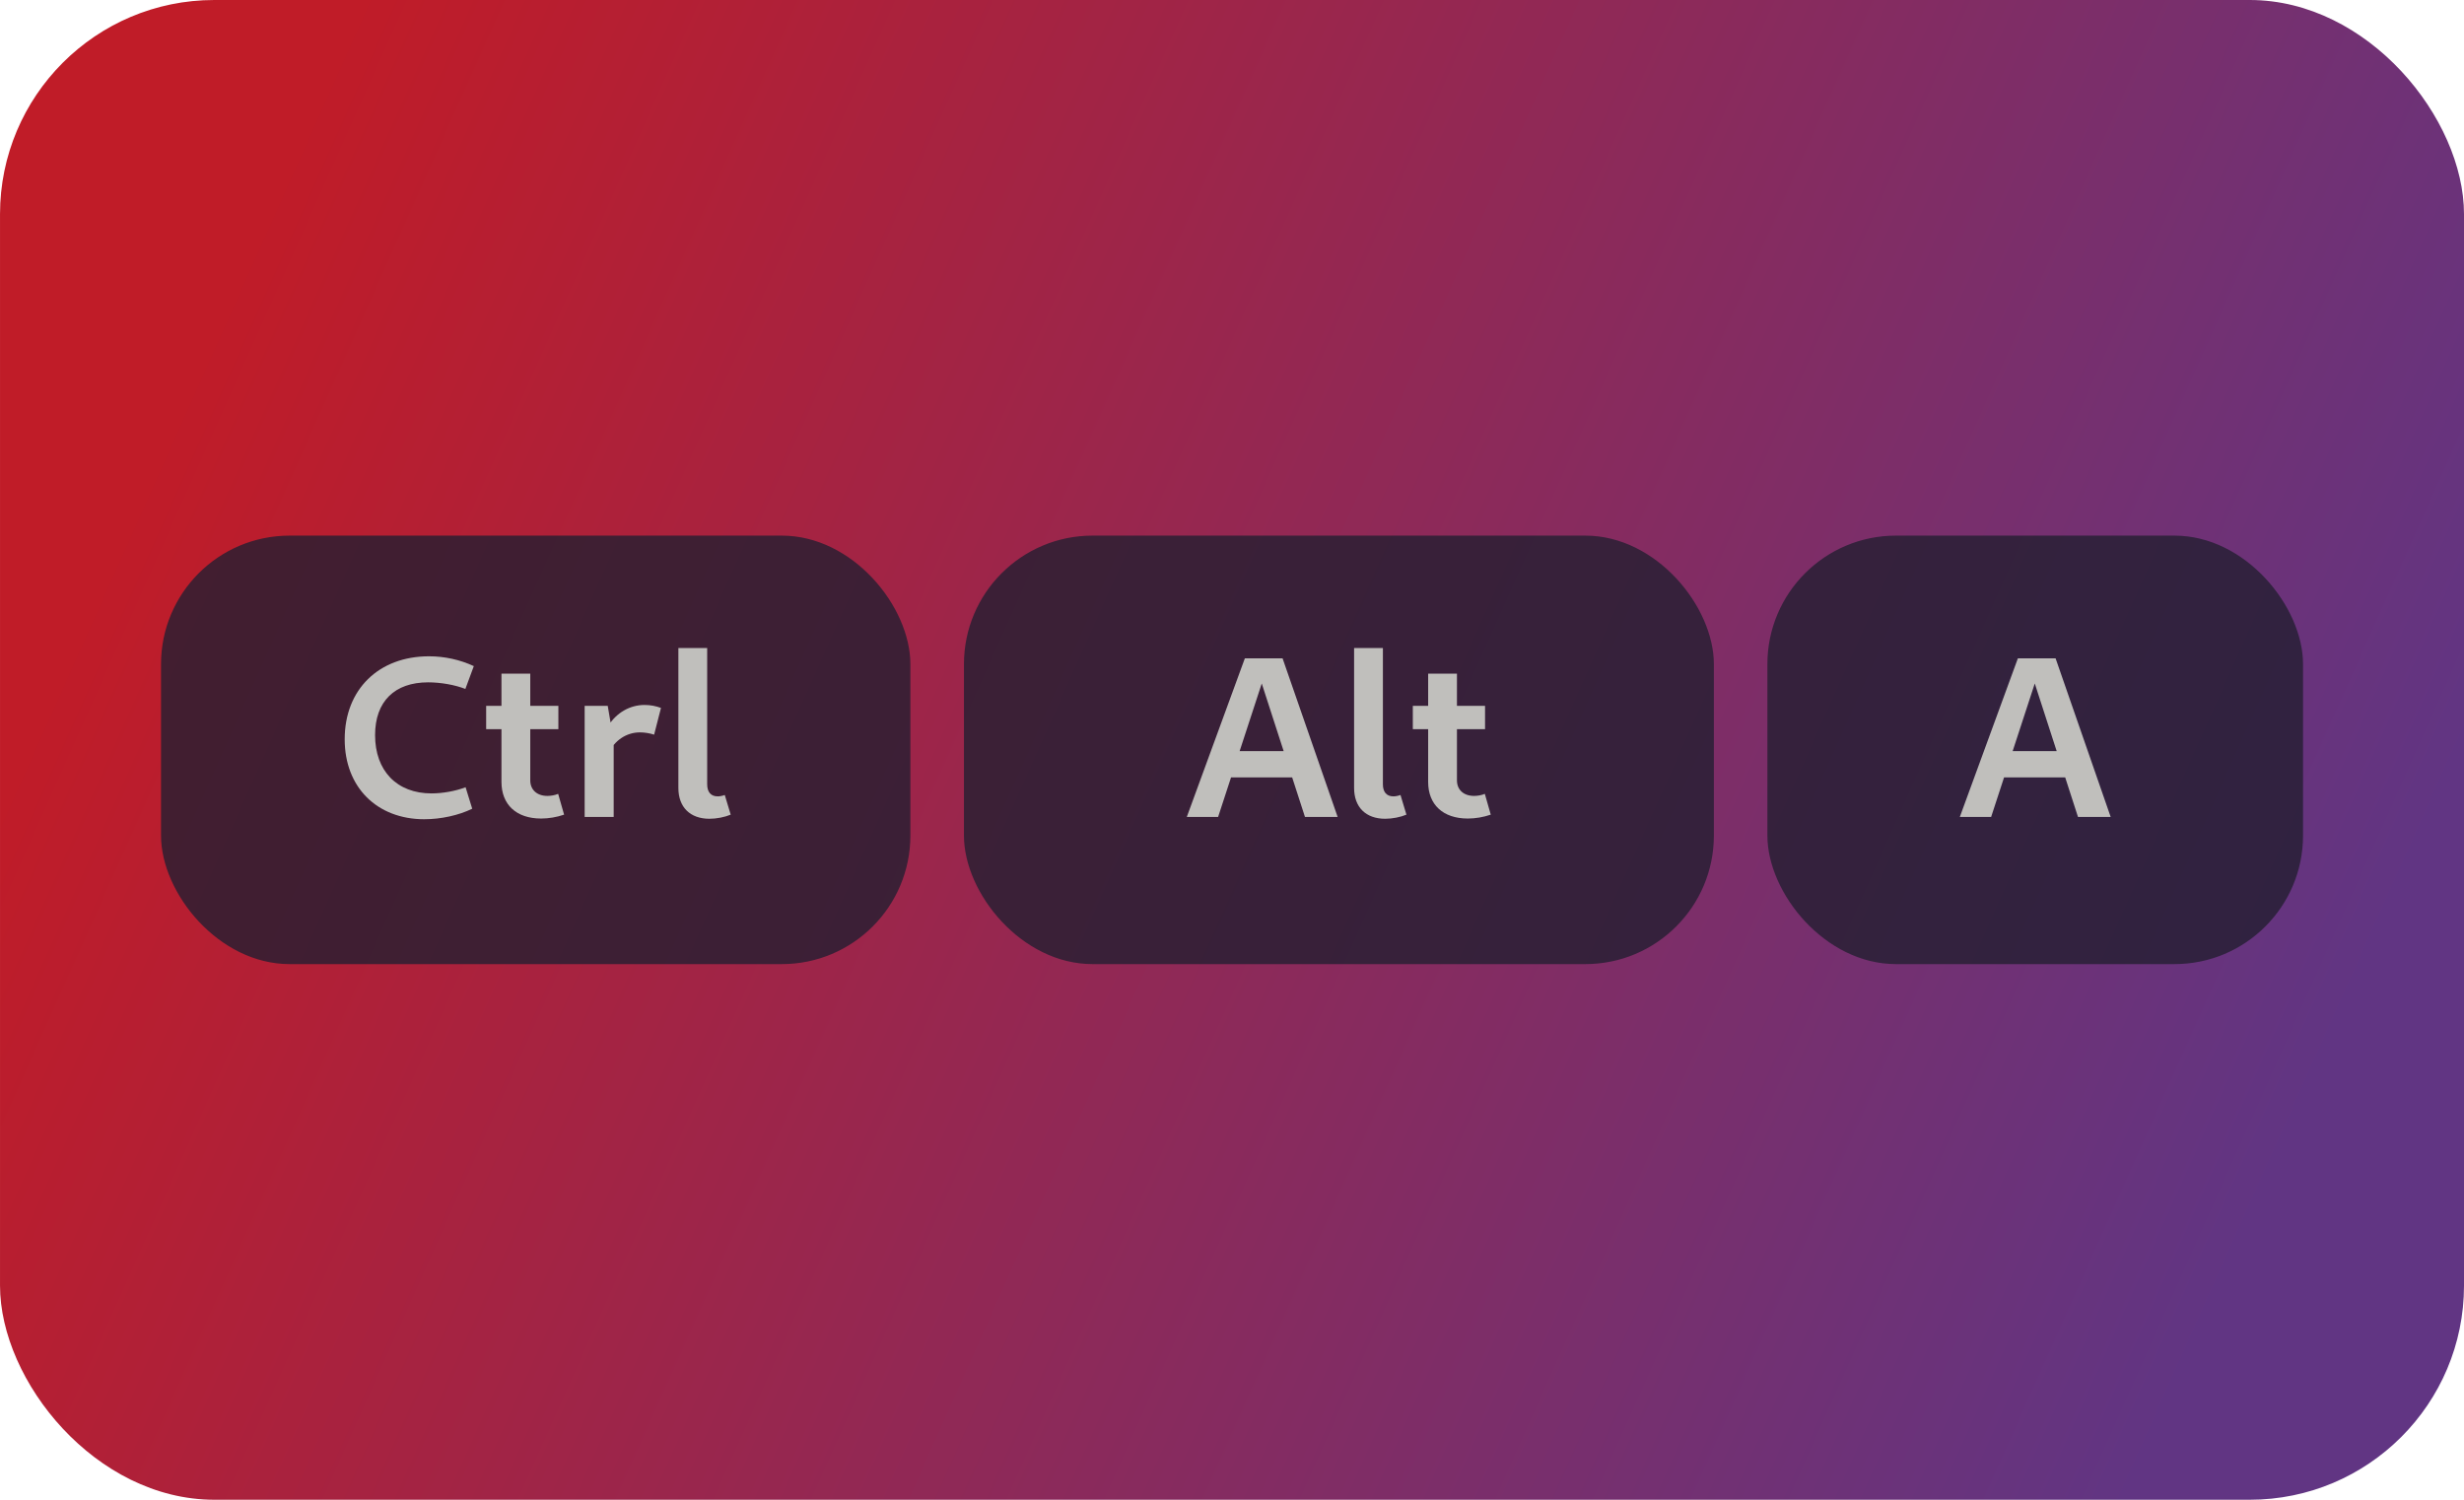 <?xml version="1.0" encoding="UTF-8" standalone="no"?>
<svg
   height="140"
   width="230"
   version="1.1"
   id="svg24"
   sodipodi:docname="reference-keyboard-dark.svg"
   inkscape:version="1.3.2 (091e20ef0f, 2023-11-25)"
   xmlns:inkscape="http://www.inkscape.org/namespaces/inkscape"
   xmlns:sodipodi="http://sodipodi.sourceforge.net/DTD/sodipodi-0.dtd"
   xmlns:xlink="http://www.w3.org/1999/xlink"
   xmlns="http://www.w3.org/2000/svg"
   xmlns:svg="http://www.w3.org/2000/svg">
  <defs
     id="defs28">
    <linearGradient
       inkscape:collect="always"
       xlink:href="#linearGradient1"
       id="linearGradient2"
       x1="20"
       y1="30"
       x2="210"
       y2="115"
       gradientUnits="userSpaceOnUse" />
    <linearGradient
       id="linearGradient1"
       inkscape:collect="always">
      <stop
         style="stop-color:#c01c28;stop-opacity:1"
         offset="0"
         id="stop1" />
      <stop
         style="stop-color:#613583;stop-opacity:1"
         offset="1"
         id="stop2" />
    </linearGradient>
  </defs>
  <sodipodi:namedview
     id="namedview26"
     pagecolor="#505050"
     bordercolor="#ffffff"
     borderopacity="1"
     inkscape:pageshadow="0"
     inkscape:pageopacity="0"
     inkscape:pagecheckerboard="1"
     showgrid="true"
     inkscape:current-layer="svg24"
     inkscape:showpageshadow="0"
     inkscape:deskcolor="#505050"
     inkscape:zoom="2.1516249"
     inkscape:cx="143.61239"
     inkscape:cy="-8.8305355"
     inkscape:window-width="1920"
     inkscape:window-height="1011"
     inkscape:window-x="0"
     inkscape:window-y="0"
     inkscape:window-maximized="1">
    <inkscape:grid
       id="grid1"
       units="px"
       originx="0"
       originy="0"
       spacingx="1"
       spacingy="1"
       empcolor="#3f3fff"
       empopacity="0.251"
       color="#3f3fff"
       opacity="0.125"
       empspacing="5"
       dotted="false"
       gridanglex="30"
       gridanglez="30"
       visible="true" />
  </sodipodi:namedview>
  <rect
     style="font-variation-settings:normal;vector-effect:none;fill:url(#linearGradient2);fill-opacity:1;stroke:none;stroke-width:18;stroke-linecap:round;stroke-linejoin:miter;stroke-miterlimit:4;stroke-dasharray:none;stroke-dashoffset:26.4;stroke-opacity:1;-inkscape-stroke:none;stop-color:#000000"
     width="230"
     height="140"
     x="0.001"
     ry="20"
     rx="20"
     id="rect2-3"
     y="0" />
  <rect
     width="69.948"
     height="39.999"
     x="15.031"
     y="50"
     rx="12"
     ry="12"
     fill="#fff"
     style="fill:#241f31;fill-opacity:1;stroke:none;stroke-width:2;stroke-miterlimit:4;stroke-dasharray:none;opacity:0.8"
     id="rect4" />
  <path
     d="m 39.62,76.474 c 1.536,0 3.2,-0.362 4.459,-0.981 l -0.619,-2.005 c -0.939,0.363 -2.155,0.576 -3.179,0.576 -3.243,0 -5.269,-2.112 -5.269,-5.44 0,-3.157 1.835,-4.928 4.949,-4.928 1.174,0 2.518,0.235 3.478,0.619 l 0.789,-2.133 c -1.28,-0.597 -2.731,-0.917 -4.181,-0.917 -4.693,0 -7.872,3.093 -7.872,7.744 0,4.48 3.008,7.467 7.445,7.467 z"
     id="path37"
     style="font-weight:700;font-size:5.644px;line-height:1.25;font-family:Cantarell;-inkscape-font-specification:'Cantarell Bold';text-align:center;letter-spacing:0;word-spacing:0;text-anchor:middle;fill:#c0bfbc;stroke-width:1" />
  <path
     d="m 50.5,76.41 c 0.725,0 1.472,-0.128 2.155,-0.363 l -0.555,-1.941 c -0.299,0.128 -0.683,0.192 -1.003,0.192 -0.981,0 -1.6,-0.576 -1.6,-1.451 v -9.963 h -2.688 v 10.112 c 0,2.112 1.387,3.413 3.691,3.413 z m -5.12,-8.341 h 6.741 v -2.176 h -6.741 z"
     id="path39"
     style="font-weight:700;font-size:5.644px;line-height:1.25;font-family:Cantarell;-inkscape-font-specification:'Cantarell Bold';text-align:center;letter-spacing:0;word-spacing:0;text-anchor:middle;fill:#c0bfbc;stroke-width:1" />
  <path
     d="m 54.574,76.26 h 2.71 V 69.156 L 56.729,65.892 h -2.155 z m 2.197,-5.888 c 0.576,-1.259 1.707,-2.005 2.965,-2.005 0.448,0 0.939,0.085 1.323,0.213 l 0.64,-2.496 c -0.448,-0.171 -0.982,-0.277 -1.536,-0.277 -1.366,0 -2.624,0.725 -3.392,1.963 z"
     id="path41"
     style="font-weight:700;font-size:5.644px;line-height:1.25;font-family:Cantarell;-inkscape-font-specification:'Cantarell Bold';text-align:center;letter-spacing:0;word-spacing:0;text-anchor:middle;fill:#c0bfbc;stroke-width:1" />
  <path
     d="m 66.223,76.431 c 0.661,0 1.429,-0.149 1.984,-0.384 l -0.554,-1.835 c -0.234,0.085 -0.469,0.128 -0.661,0.128 -0.64,0 -0.981,-0.405 -0.981,-1.131 V 60.495 h -2.688 v 13.056 c 0,1.792 1.088,2.88 2.901,2.88 z"
     id="path43"
     style="font-weight:700;font-size:5.644px;line-height:1.25;font-family:Cantarell;-inkscape-font-specification:'Cantarell Bold';text-align:center;letter-spacing:0;word-spacing:0;text-anchor:middle;fill:#c0bfbc;stroke-width:1" />
  <rect
     width="70.001"
     height="39.999"
     x="89.979"
     y="50"
     rx="12"
     ry="12"
     fill="#fff"
     style="fill:#241f31;fill-opacity:1;stroke:none;stroke-width:2;stroke-miterlimit:4;stroke-dasharray:none;opacity:0.8"
     id="rect10" />
  <path
     d="m 110.781,76.26 h 2.923 l 4.373,-13.376 h -0.597 l 4.331,13.376 h 3.05 l -5.141,-14.805 h -3.52 z m 3.478,-3.691 h 7.082 l -0.384,-2.453 h -6.314 z"
     id="path30"
     style="font-weight:700;font-size:5.644px;line-height:1.25;font-family:Cantarell;-inkscape-font-specification:'Cantarell Bold';text-align:center;letter-spacing:0;word-spacing:0;text-anchor:middle;fill:#c0bfbc;stroke-width:1" />
  <path
     d="m 129.298,76.431 c 0.661,0 1.429,-0.149 1.984,-0.384 l -0.554,-1.835 c -0.234,0.085 -0.469,0.128 -0.661,0.128 -0.64,0 -0.982,-0.405 -0.982,-1.131 V 60.495 h -2.688 v 13.056 c 0,1.792 1.088,2.88 2.902,2.88 z"
     id="path32"
     style="font-weight:700;font-size:5.644px;line-height:1.25;font-family:Cantarell;-inkscape-font-specification:'Cantarell Bold';text-align:center;letter-spacing:0;word-spacing:0;text-anchor:middle;fill:#c0bfbc;stroke-width:1" />
  <path
     d="m 136.999,76.41 c 0.725,0 1.472,-0.128 2.155,-0.363 l -0.555,-1.941 c -0.299,0.128 -0.683,0.192 -1.002,0.192 -0.982,0 -1.6,-0.576 -1.6,-1.451 v -9.963 h -2.688 v 10.112 c 0,2.112 1.387,3.413 3.691,3.413 z m -5.12,-8.341 h 6.741 v -2.176 h -6.741 z"
     id="path34"
     style="font-weight:700;font-size:5.644px;line-height:1.25;font-family:Cantarell;-inkscape-font-specification:'Cantarell Bold';text-align:center;letter-spacing:0;word-spacing:0;text-anchor:middle;fill:#c0bfbc;stroke-width:1" />
  <rect
     width="49.999"
     height="39.999"
     x="164.976"
     y="50"
     rx="12"
     ry="12"
     fill="#fff"
     style="fill:#241f31;fill-opacity:1;stroke:none;stroke-width:2;stroke-miterlimit:4;stroke-dasharray:none;opacity:0.8"
     id="rect16" />
  <path
     d="m 182.938,76.26 h 2.923 l 4.373,-13.376 h -0.597 l 4.331,13.376 h 3.051 l -5.142,-14.805 h -3.52 z m 3.478,-3.691 h 7.082 l -0.384,-2.453 h -6.314 z"
     id="path46"
     style="font-weight:700;font-size:5.644px;line-height:1.25;font-family:Cantarell;-inkscape-font-specification:'Cantarell Bold';text-align:center;letter-spacing:0;word-spacing:0;text-anchor:middle;fill:#c0bfbc;stroke-width:1" />
</svg>
